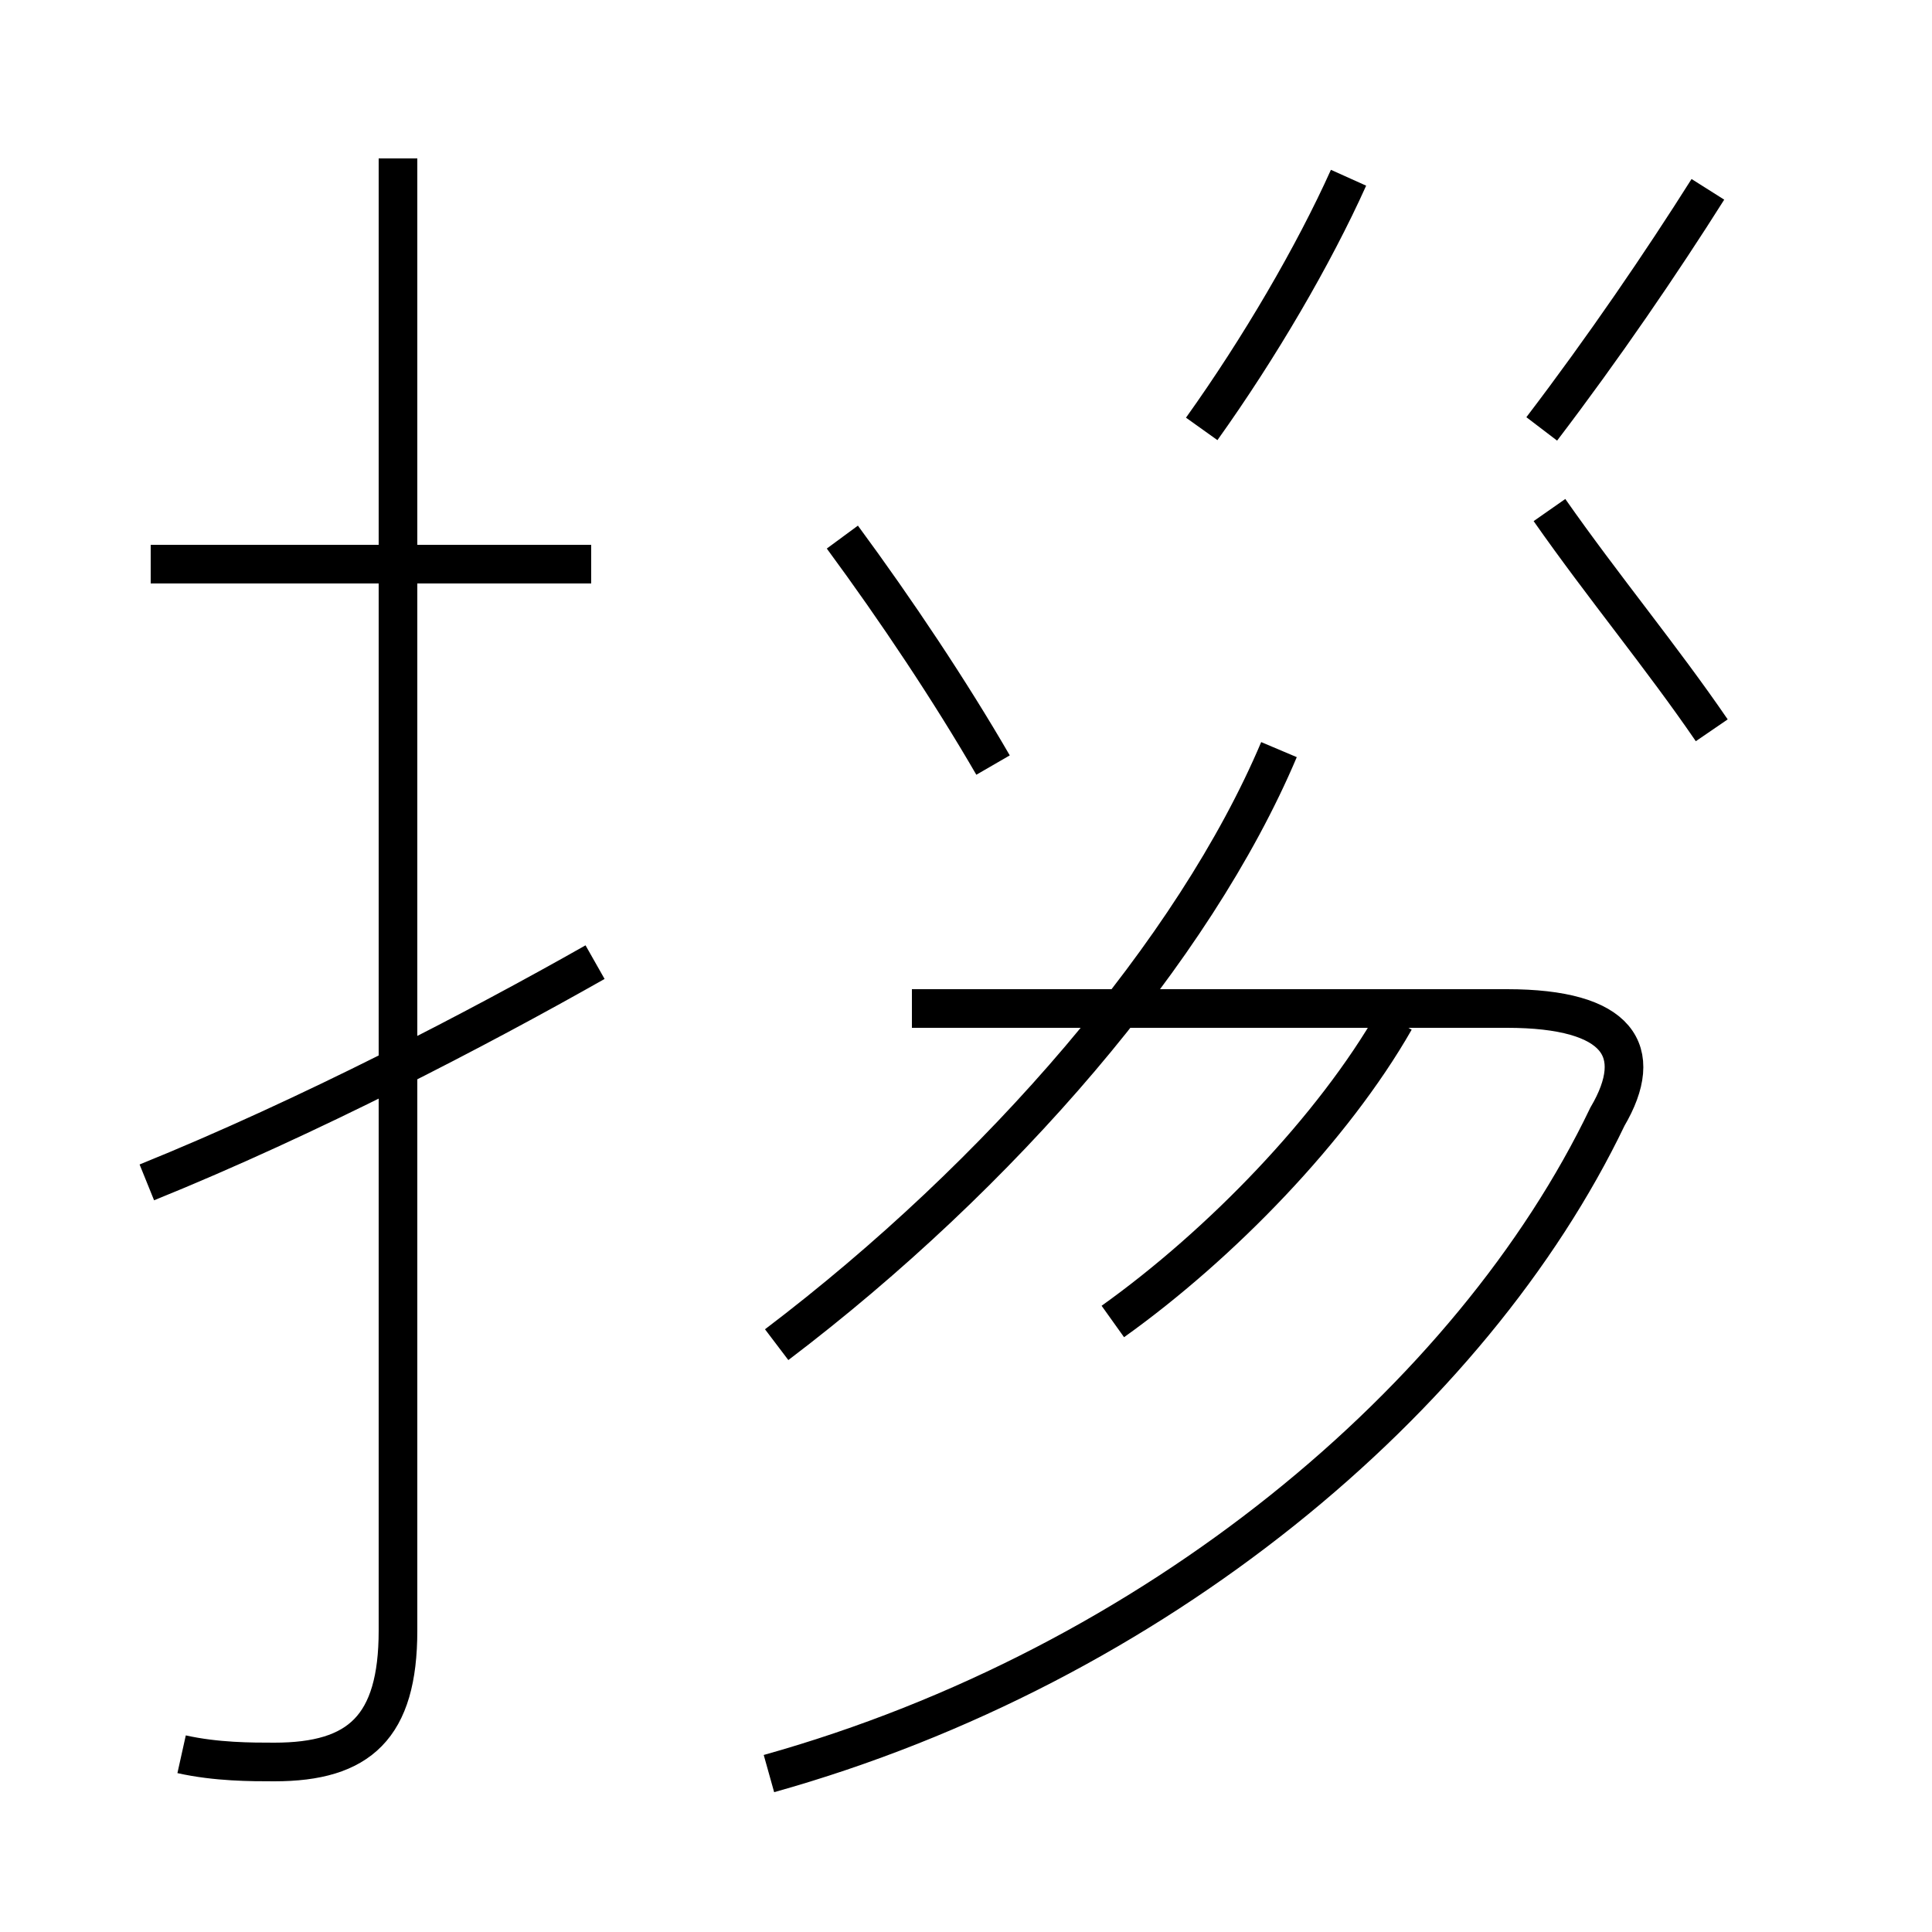 <?xml version='1.0' encoding='utf8'?>
<svg viewBox="0.0 -44.0 50.0 50.0" version="1.1" xmlns="http://www.w3.org/2000/svg">
<rect x="0.0" y="-44.0" width="50.0" height="50.0" fill="#808080" stroke="none"/>
<rect x="-1000" y="-1000" width="2000" height="2000" stroke="white" fill="white"/>
<g style="fill:none; stroke:#000000;  stroke-width:1">
<path d="M 4.7 -1.4 C 5.6 -1.6 6.5 -1.6 7.1 -1.6 C 9.3 -1.6 10.3 -0.7 10.3 1.8 L 10.3 39.9 M 3.8 13.4 C 8.0 15.1 12.4 17.4 15.4 19.1 M 15.3 29.4 L 3.9 29.4 M 25.7 24.2 C 24.6 26.1 23.2 28.2 21.8 30.1 M 20.1 9.2 C 25.9 13.6 30.9 19.4 33.1 24.6 M 19.9 -1.9 C 29.9 0.9 38.1 7.8 41.6 15.1 C 42.6 16.8 41.9 17.9 39.0 17.9 L 23.6 17.9 M 28.8 9.8 C 31.6 11.8 34.5 14.8 36.1 17.6 M 34.9 39.4 C 34.0 37.4 32.6 35.0 31.1 32.9 M 44.3 25.1 C 43.0 27.0 41.5 28.8 40.1 30.8 M 44.2 39.1 C 43.0 37.2 41.5 35.0 39.9 32.9" transform="scale(1, -1)" />
</g>
</svg>